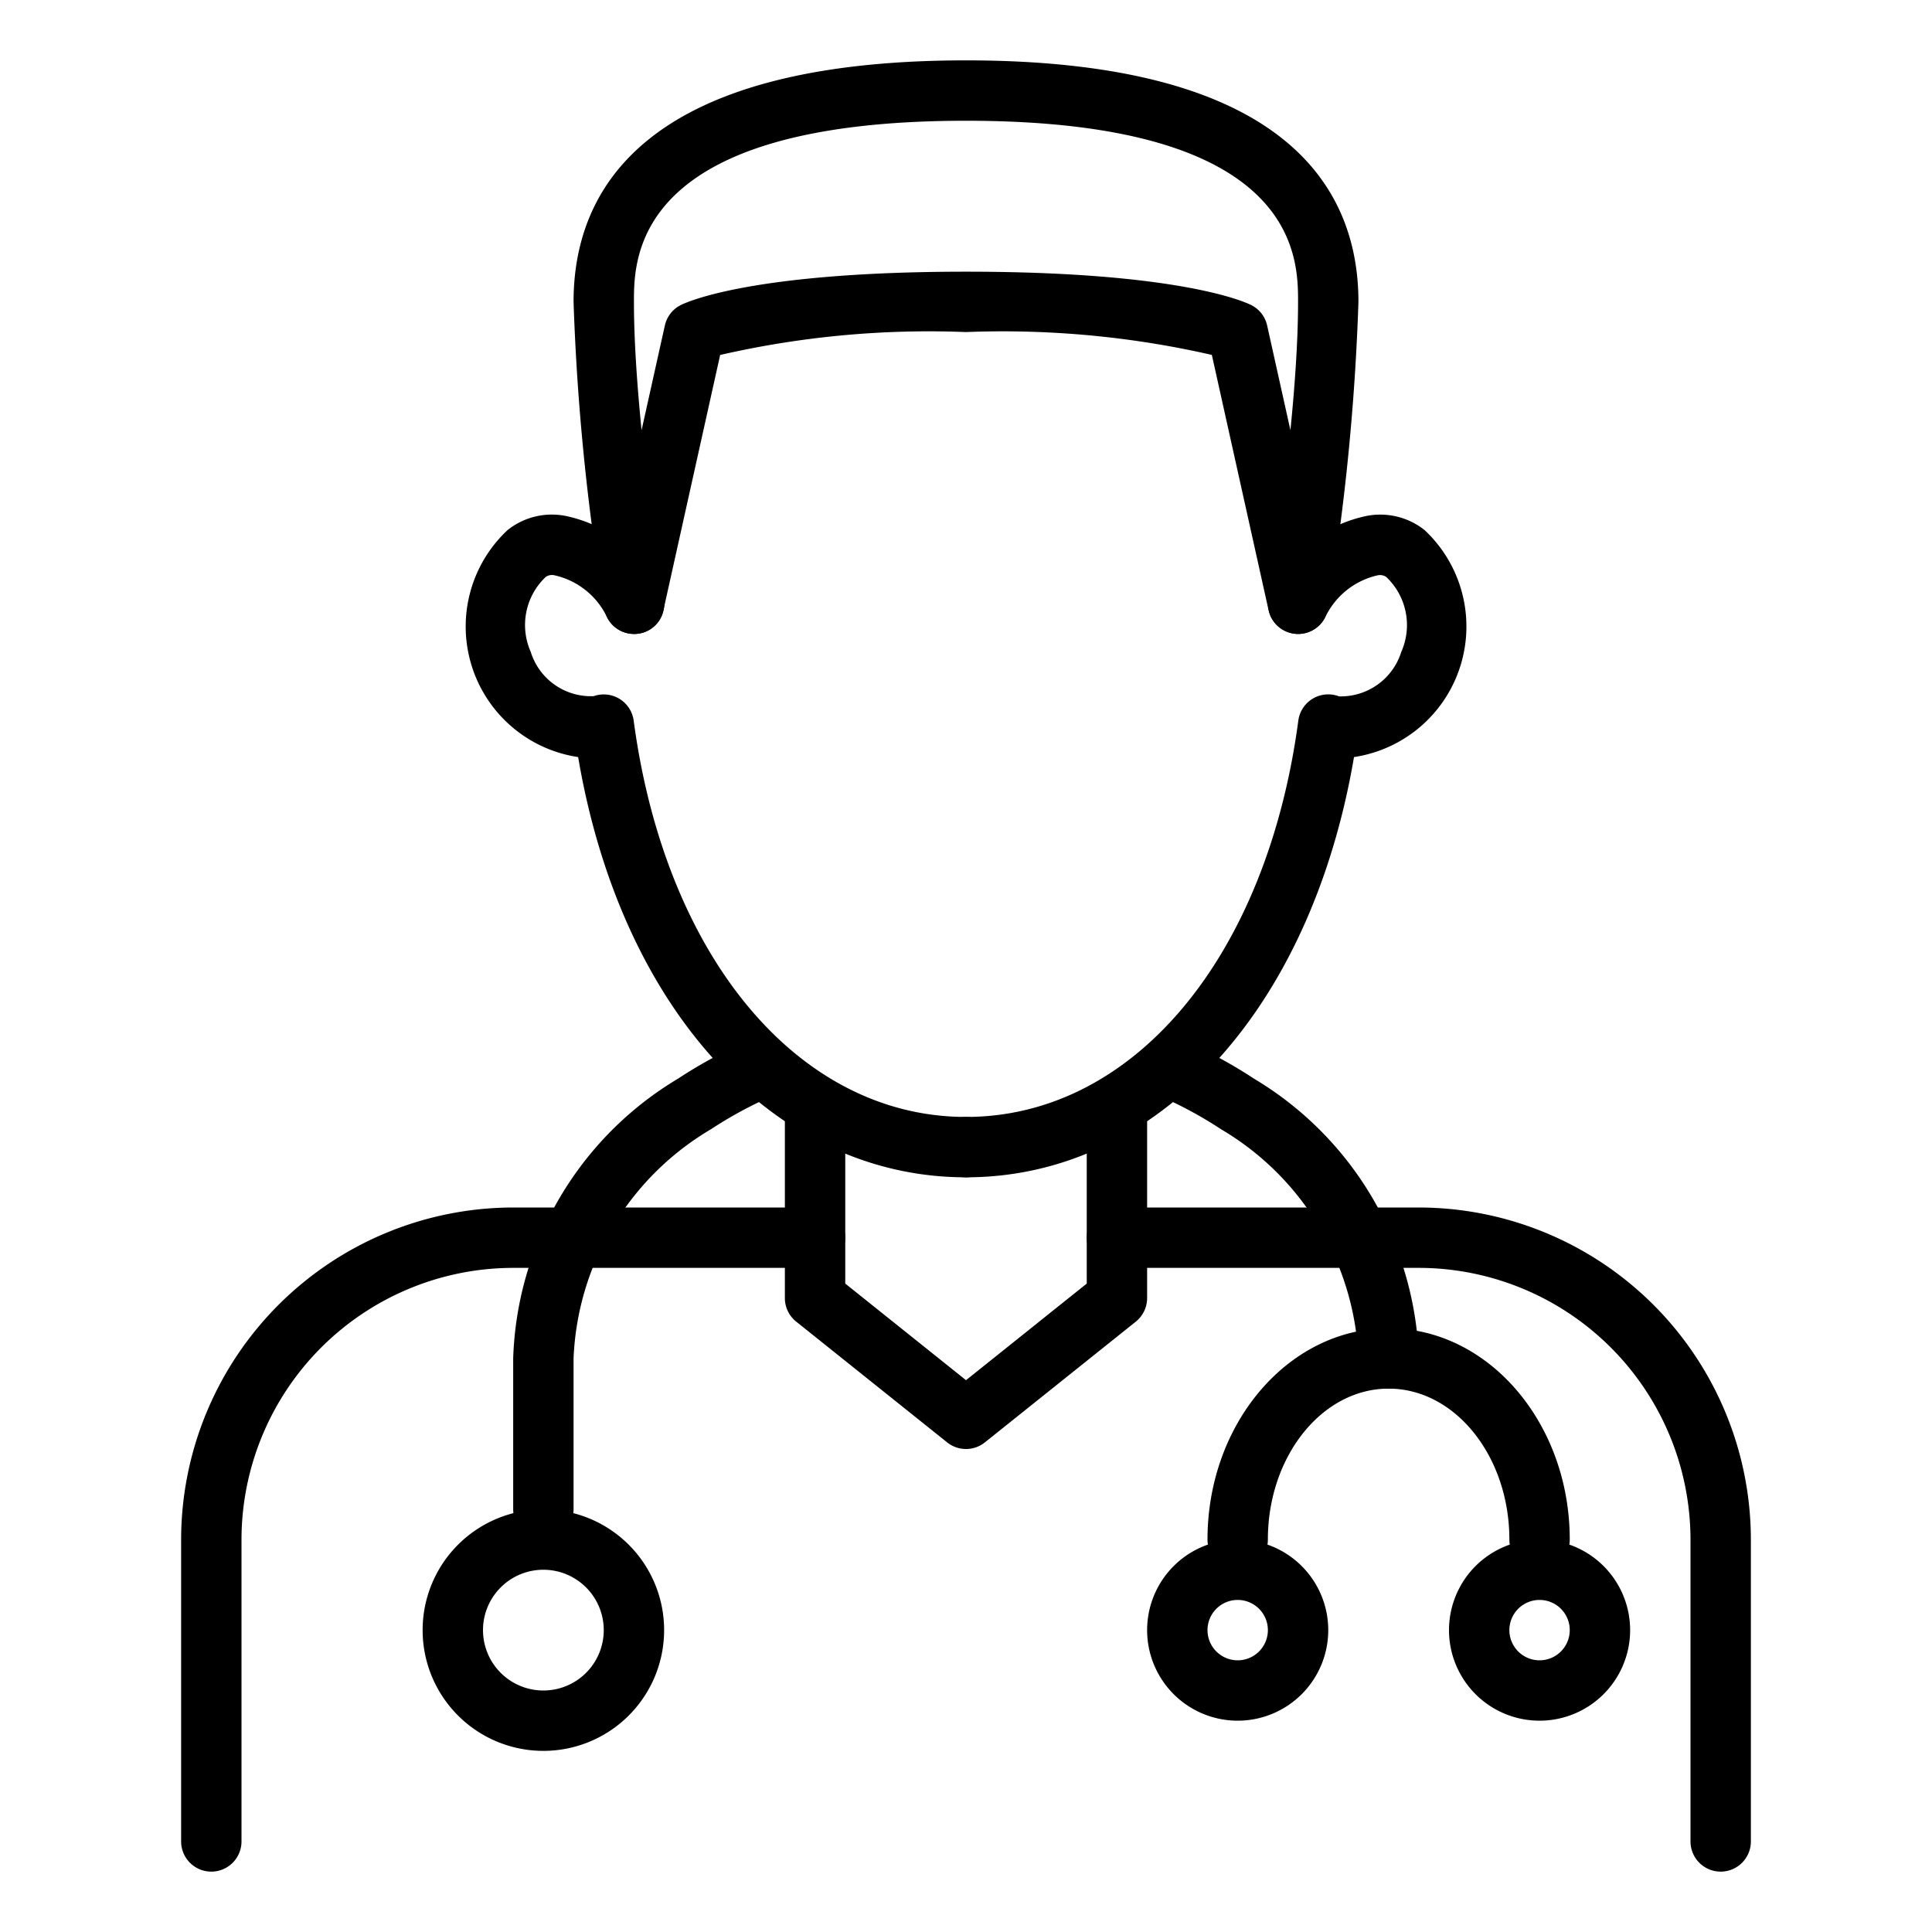 <?xml version="1.0" encoding="UTF-8"?>
<svg xmlns="http://www.w3.org/2000/svg" id="Layer_1" data-name="Layer 1" viewBox="0 0 64 64" width="512" height="512"><path d="M43,21a1,1,0,0,1-.976-.783l-1.88-8.46A31.084,31.084,0,0,0,32,11a30.954,30.954,0,0,0-8.144.759l-1.88,8.458a.98.98,0,0,1-1,.783,1,1,0,0,1-.959-.835A77.01,77.01,0,0,1,19,10c0-3.649,2.255-8,13-8s13,4.351,13,8a77.01,77.01,0,0,1-1.014,10.165,1,1,0,0,1-.959.835ZM32,9c7.033,0,9.221.992,9.447,1.105a1,1,0,0,1,.529.678l.771,3.468C42.892,12.8,43,11.289,43,10c0-1.484,0-6-11-6S21,8.516,21,10c0,1.289.108,2.8.253,4.251l.771-3.468a1,1,0,0,1,.529-.678C22.779,9.992,24.967,9,32,9Z"/><path d="M32,39c-6.347,0-11.427-5.553-12.848-13.921a4.373,4.373,0,0,1-2.342-7.516,2.351,2.351,0,0,1,2.036-.448A4.553,4.553,0,0,1,21.9,19.553a1,1,0,1,1-1.79.894A2.543,2.543,0,0,0,18.38,19.06a.366.366,0,0,0-.3.05,2.192,2.192,0,0,0-.5,2.481,2.087,2.087,0,0,0,2.087,1.47,1,1,0,0,1,1.324.807C22.04,31.723,26.464,37,32,37a1,1,0,0,1,0,2Z"/><path d="M32,39a1,1,0,0,1,0-2c5.536,0,9.96-5.277,11.009-13.132a1,1,0,0,1,1.348-.8,2.1,2.1,0,0,0,2.063-1.475,2.192,2.192,0,0,0-.5-2.481.369.369,0,0,0-.3-.05A2.542,2.542,0,0,0,43.9,20.447a1,1,0,1,1-1.79-.894,4.553,4.553,0,0,1,3.05-2.438,2.359,2.359,0,0,1,2.035.448,4.374,4.374,0,0,1-2.342,7.516C43.427,33.447,38.347,39,32,39Z"/><path d="M32,48a1,1,0,0,1-.625-.219l-5-4A1,1,0,0,1,26,43V37h2v5.52l4,3.2,4-3.2V37h2v6a1,1,0,0,1-.375.781l-5,4A1,1,0,0,1,32,48Z"/><path d="M7,62a1,1,0,0,1-1-1V51A11.013,11.013,0,0,1,17,40H27a1,1,0,0,1,0,2H17a9.011,9.011,0,0,0-9,9V61A1,1,0,0,1,7,62Z"/><path d="M57,62a1,1,0,0,1-1-1V51a9.011,9.011,0,0,0-9-9H37a1,1,0,0,1,0-2H47A11.013,11.013,0,0,1,58,51V61A1,1,0,0,1,57,62Z"/><path d="M46,46a1,1,0,0,1-1-1,9.252,9.252,0,0,0-4.551-7.592,13.531,13.531,0,0,0-1.863-1.026,1,1,0,1,1,.828-1.821,15.621,15.621,0,0,1,2.137,1.178A11.208,11.208,0,0,1,47,45,1,1,0,0,1,46,46Z"/><path d="M18,51a1,1,0,0,1-1-1V45a11.208,11.208,0,0,1,5.449-9.261,15.621,15.621,0,0,1,2.137-1.178,1,1,0,1,1,.828,1.821,13.531,13.531,0,0,0-1.863,1.026A9.252,9.252,0,0,0,19,45v5A1,1,0,0,1,18,51Z"/><path d="M51,52a1,1,0,0,1-1-1c0-2.757-1.794-5-4-5s-4,2.243-4,5a1,1,0,0,1-2,0c0-3.86,2.691-7,6-7s6,3.14,6,7A1,1,0,0,1,51,52Z"/><path d="M41,57a3,3,0,1,1,3-3A3,3,0,0,1,41,57Zm0-4a1,1,0,1,0,1,1A1,1,0,0,0,41,53Z"/><path d="M51,57a3,3,0,1,1,3-3A3,3,0,0,1,51,57Zm0-4a1,1,0,1,0,1,1A1,1,0,0,0,51,53Z"/><path d="M18,58a4,4,0,1,1,4-4A4,4,0,0,1,18,58Zm0-6a2,2,0,1,0,2,2A2,2,0,0,0,18,52Z"/></svg>
